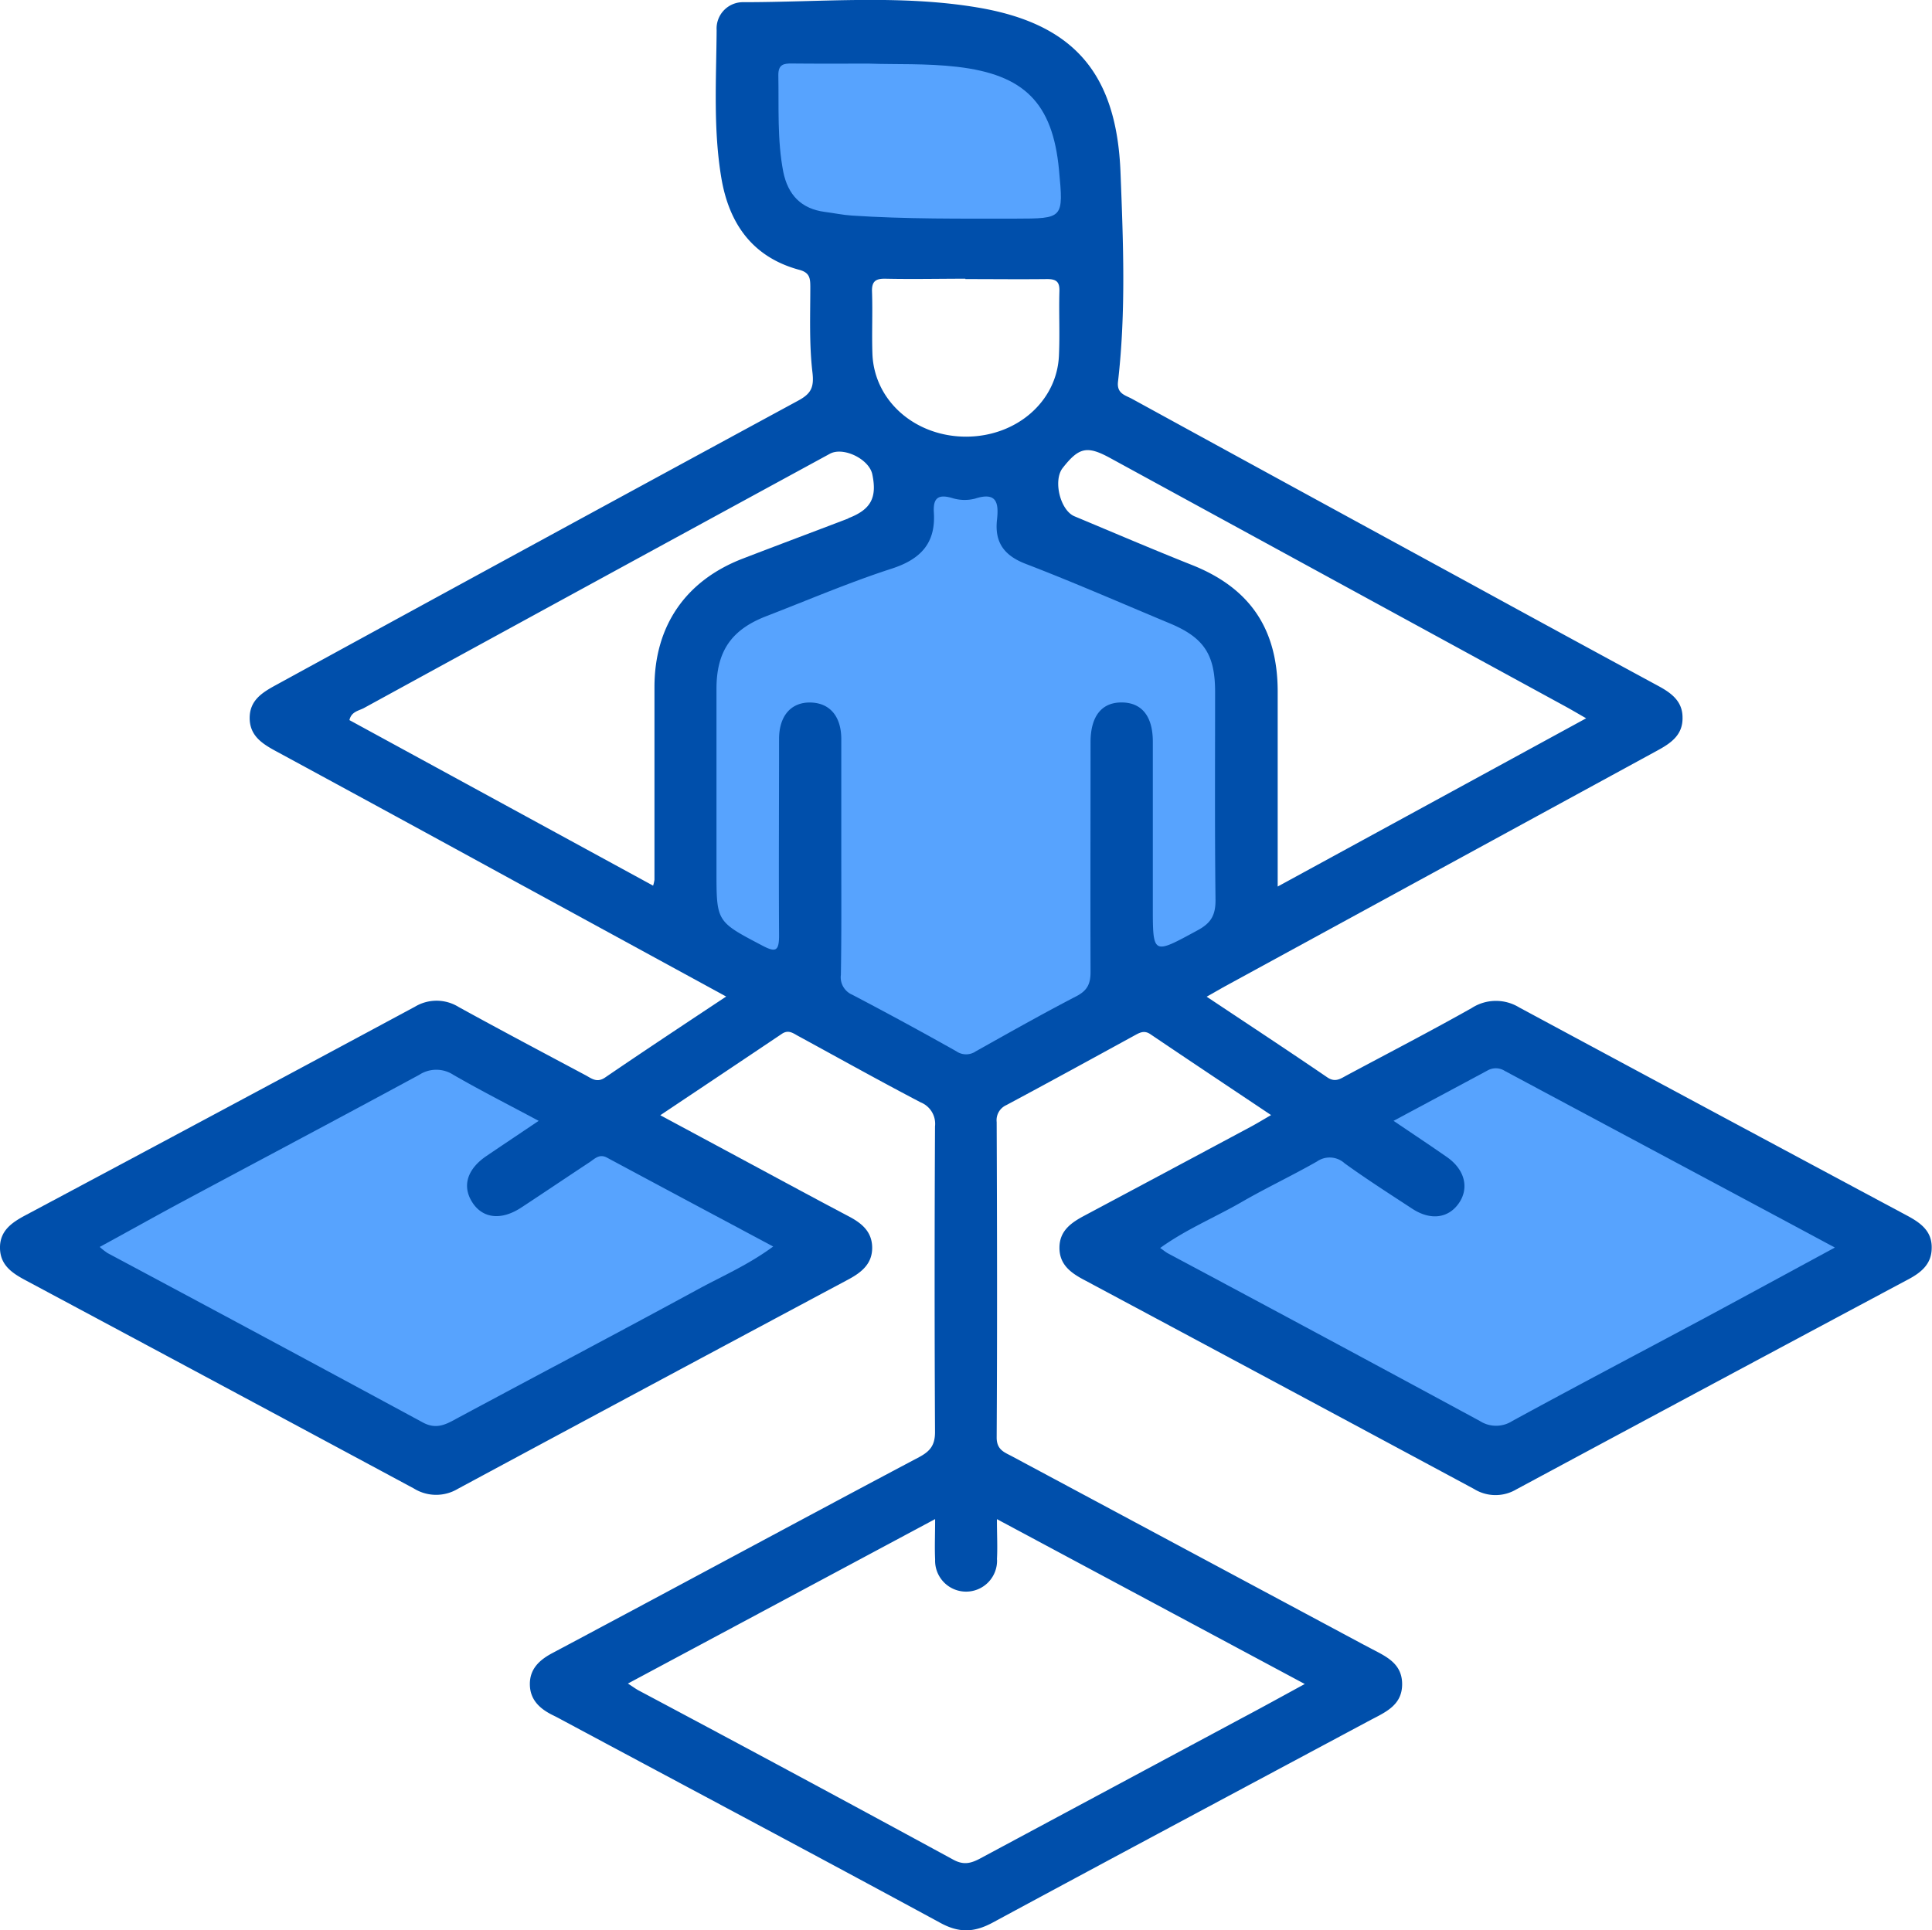 <svg xmlns="http://www.w3.org/2000/svg" viewBox="0 0 371.04 370.79"><defs><style>.cls-1{fill:#004fab;}.cls-2{fill:#57a3fe;}</style></defs><g id="Layer_2" data-name="Layer 2"><g id="Layer_1-2" data-name="Layer 1"><path class="cls-1" d="M366.42,233.6q-37.37-20-74.68-40.09a8.56,8.56,0,0,0-9.1.13c-7.92,4.46-16,8.65-24,12.93-1.17.63-2.2,1.43-3.74.38-7.6-5.19-15.29-10.25-23.16-15.49,1.37-.77,2.44-1.39,3.53-2q41.46-22.62,82.94-45.24c2.64-1.43,5-3,4.92-6.4,0-3.18-2.23-4.75-4.76-6.11q-18.56-10.05-37.06-20.18-32-17.43-63.9-34.91c-1.3-.71-3-1-2.69-3.37,1.53-13.29,1-26.65.48-39.95-.7-19.24-9-28.79-27.57-31.88-14.83-2.47-29.87-1-44.81-1a5.06,5.06,0,0,0-5.19,5.37c-.07,9.46-.67,19,.9,28.37,1.48,8.81,6,15.26,15,17.68,2,.54,2.08,1.65,2.09,3.25,0,5.49-.23,11,.41,16.43.34,2.91-.27,4.1-2.74,5.44q-50.22,27.24-100.34,54.66c-2.62,1.43-5,2.92-5,6.3s2.36,4.92,5,6.35q23,12.47,45.89,25l40.62,22.16c-8,5.31-15.67,10.38-23.27,15.57-1.57,1.06-2.59.16-3.74-.46-8.12-4.33-16.26-8.64-24.33-13.08a8.06,8.06,0,0,0-8.44-.07Q42.32,213.49,4.92,233.43c-2.65,1.41-5,3-4.92,6.38.07,3.19,2.27,4.71,4.81,6.07q37.38,20,74.69,40.06a8.11,8.11,0,0,0,8.44.05q37.47-20.17,75-40.22c2.57-1.38,4.64-3.06,4.56-6.24-.08-3-2.05-4.59-4.51-5.88-6.94-3.66-13.83-7.4-20.73-11.11l-15.45-8.31c8.1-5.42,15.73-10.51,23.34-15.63,1.37-.93,2.31,0,3.37.53,7.76,4.23,15.47,8.54,23.3,12.63a4.44,4.44,0,0,1,2.75,4.61q-.15,29.37,0,58.73c0,2.58-1,3.69-3,4.78-14.08,7.45-28.11,15-42.15,22.52Q120.26,310,106.1,317.54c-2.45,1.3-4.36,3-4.34,6s1.92,4.71,4.41,5.94c.56.27,1.11.56,1.66.86,24.25,13,48.53,25.89,72.7,39,3.63,2,6.53,1.9,10.08,0,24.08-13,48.25-25.9,72.39-38.82,3-1.59,6.32-2.91,6.28-7.07s-3.46-5.4-6.4-7l-1-.52-67.47-36.15c-1.46-.79-3-1.23-3-3.64.12-20.2.08-40.4,0-60.6a3.17,3.17,0,0,1,1.85-3.25c8.23-4.4,16.41-8.89,24.6-13.37,1-.55,1.87-1.06,3.05-.27,7.59,5.13,15.22,10.21,23.2,15.55-1.59.92-2.72,1.61-3.89,2.24q-16,8.57-31.94,17.07c-2.54,1.35-4.76,2.88-4.81,6.07-.06,3.4,2.27,5,4.92,6.38q37.38,20,74.69,40.06a7.83,7.83,0,0,0,8.1.1q37.65-20.25,75.36-40.39c2.45-1.31,4.41-2.94,4.44-5.93C371.08,236.6,369,235,366.42,233.6Zm-203.51-134c-6.73,2.57-13.49,5.1-20.22,7.69-11,4.22-17,12.93-17,24.7,0,12.35,0,24.69,0,37a7.41,7.41,0,0,1-.26,1.14L67.11,138.33c.36-1.65,1.81-1.79,2.8-2.33q44.72-24.47,89.46-48.83c2.58-1.41,7.52,1,8.15,3.92C168.48,95.61,167.25,97.89,162.91,99.55Zm28.55,200c.14-2.36,0-4.73,0-7.78l59.12,31.67c-4.39,2.39-8.16,4.48-12,6.51q-25.17,13.5-50.33,27c-1.76.94-3.18,1.32-5.16.24Q153,340.87,122.66,324.73c-.53-.28-1-.64-2.07-1.33l59-31.59c0,3-.11,5.38,0,7.74a5.95,5.95,0,1,0,11.89,0ZM185.55,83.88c-9.78,0-17.63-6.85-18-15.85-.14-4,.06-8-.08-12-.07-2,.71-2.53,2.6-2.49,5.11.11,10.22,0,15.33,0v.07c5.23,0,10.47.06,15.7,0,1.76,0,2.42.51,2.36,2.34-.12,4.11.1,8.23-.09,12.33C203,77.14,195.2,83.86,185.55,83.88Zm20.81,15.3c-2.74-1.14-4.14-6.85-2.29-9.26,3.13-4,4.69-4.36,9.13-1.94q43.74,23.89,87.5,47.76c1.08.59,2.14,1.22,3.92,2.24L245.38,170.3V132.87c0-12.14-5.41-20-16.62-24.4C221.25,105.48,213.82,102.3,206.36,99.18Z"/><path class="cls-2" d="M161.57,164.44c0-7.48,0-15,0-22.43,0-4.46-2.25-7-5.95-7.06s-6,2.57-6,7c0,12.59-.08,25.18,0,37.76,0,3.12-.74,3.24-3.28,1.9-8.7-4.58-8.74-4.51-8.74-14.15q0-17.58,0-35.15c0-7.22,2.88-11.37,9.58-13.95,8-3.09,15.92-6.49,24.08-9.13,5.56-1.8,8.45-4.89,8.09-10.73-.17-2.69.68-3.64,3.45-2.85a8.06,8.06,0,0,0,4.43.14c4.23-1.37,4.6.84,4.24,4.08-.47,4.32,1.37,6.86,5.55,8.46,9.29,3.57,18.41,7.57,27.6,11.4,6.61,2.75,8.74,6,8.74,13.19,0,13.33-.08,26.67.08,40,0,2.9-.87,4.4-3.43,5.78-8.68,4.71-8.61,4.84-8.61-4.81q0-15.71,0-31.41c0-4.84-2.07-7.46-5.85-7.54-3.94-.08-6.11,2.6-6.11,7.65,0,14.71-.05,29.41,0,44.12,0,2.27-.61,3.56-2.7,4.65-6.52,3.38-12.92,7-19.33,10.59a3.3,3.3,0,0,1-3.74,0q-9.92-5.59-20-10.87a3.64,3.64,0,0,1-2.18-3.82C161.62,179.65,161.57,172,161.57,164.44Z"/><path class="cls-2" d="M352.39,239.65c-9.25,5-17.64,9.58-26.06,14.1-12,6.41-24,12.73-35.9,19.22a5.76,5.76,0,0,1-6.22,0q-29.9-16.19-59.88-32.19c-.42-.22-.8-.55-1.52-1.05,5-3.6,10.52-5.87,15.62-8.81,4.74-2.74,9.71-5.08,14.47-7.79a4.27,4.27,0,0,1,5.35.35c4.24,3.06,8.65,5.88,13,8.73,3.49,2.27,6.9,1.82,8.91-1.06s1.23-6.46-2.33-8.92c-3.25-2.26-6.54-4.45-10.2-6.92,6.32-3.39,12.24-6.55,18.15-9.73a3.19,3.19,0,0,1,3.2.13C309.85,216.89,330.7,228,352.39,239.65Z"/><path class="cls-2" d="M103.45,215.31c-3.69,2.49-6.89,4.62-10.07,6.78-3.68,2.52-4.65,5.76-2.69,8.85s5.52,3.6,9.46,1c4.37-2.87,8.7-5.8,13.07-8.68,1-.66,1.88-1.67,3.34-.89,10.49,5.63,21,11.24,31.93,17.08-4.77,3.52-9.68,5.63-14.32,8.15-15.75,8.57-31.63,16.92-47.42,25.41-1.91,1-3.51,1.34-5.56.23Q51,256.91,20.64,240.7a13.58,13.58,0,0,1-1.49-1.17c5.52-3,10.69-5.91,15.91-8.71,15.15-8.12,30.34-16.16,45.45-24.35a6,6,0,0,1,6.56,0C92.25,209.46,97.57,212.16,103.45,215.31Z"/><path class="cls-2" d="M166.93,12.22c5,.19,10.95-.08,16.93.62,12.79,1.5,18.31,6.88,19.52,19.79.88,9.37.88,9.35-8.4,9.37-10.46,0-20.93.1-31.38-.59-1.73-.11-3.44-.48-5.17-.7-4.55-.59-7.09-3.26-8-7.68-1.19-6.16-.83-12.41-.95-18.63,0-2,1-2.22,2.58-2.2C156.73,12.25,161.34,12.22,166.93,12.22Z"/></g></g></svg>